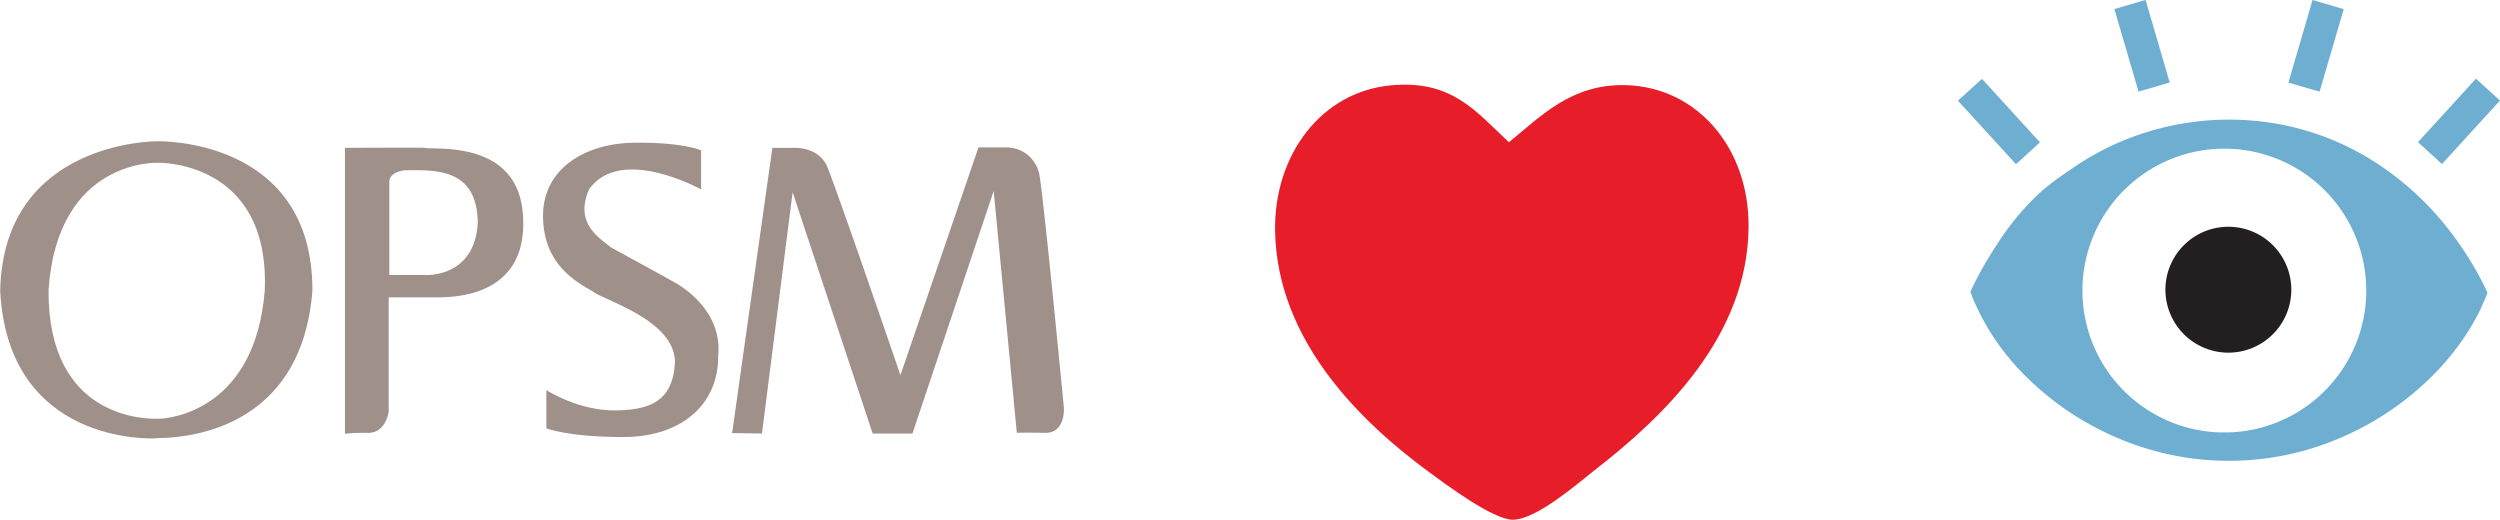 <svg id="Layer_1" data-name="Layer 1" xmlns="http://www.w3.org/2000/svg" viewBox="0 0 530.96 110.38"><defs><style>.cls-1,.cls-3{fill:#9f908a;}.cls-1{stroke:#240000;}.cls-1,.cls-2,.cls-5{fill-rule:evenodd;}.cls-2{fill:#e81d2a;}.cls-4,.cls-5{fill:#6eaed0;}.cls-6{fill:#231f20;}</style></defs><title>OPSM_Logo</title><path class="cls-1" d="M159.49,172.23" transform="translate(-27.96 -146.6)"/><path class="cls-2" d="M348.47,176.77c6.75-5.46,13.16-12.34,24.66-12.09,15.32,0.35,26.38,13.41,26.2,30.24-0.25,23.19-18,40.15-32.75,51.58-3.8,3-12.38,10.46-17.33,10.48-4.2,0-14.27-7.54-17.72-10.07-14.65-10.73-32.33-28-32.76-51.19-0.29-16.3,9.9-29.67,24.66-31,12.91-1.2,18,5.57,25,12.09" transform="translate(-27.96 -146.6)"/><path class="cls-3" d="M61.27,176.6S28.63,176.44,28,208.39c1.69,32.47,31.79,31.46,33.31,31.28s30.44,1,33-31.28C94.42,175.59,61.27,176.6,61.27,176.6Zm22.92,31.63c-1.95,25.19-19.79,27.39-22.92,27.31-2.28,0-23.17.08-23-27.31,1.86-28.07,23.34-27.06,23.34-27.06S85.29,180.66,84.19,208.23Z" transform="translate(-27.96 -146.6)"/><path class="cls-3" d="M139.06,192.84C138.39,176,120,178.55,118.22,178c-0.34-.08-17,0-17,0v60.72a37.09,37.09,0,0,1,4.9-.18c3.89,0,4.39-4.57,4.39-4.57V209.75h10C123.84,209.75,139.91,209.92,139.06,192.84ZM118.43,205h-7.78V185.23s-0.25-1.94,3.13-2.45c7.27-.17,15.48-0.17,15.65,11.08C128.83,205.6,118.43,205,118.43,205Z" transform="translate(-27.96 -146.6)"/><path class="cls-3" d="M176.86,178.54v8.29s-17-9.47-23.76-.08c-3.3,7.43,2.36,10.48,4.65,12.42,0,0,14.12,7.69,14.29,7.87s9.39,5.26,8.46,15.05c0.08,10.82-8.28,17.33-20.12,17.33S144,237.57,144,237.57v-8.12s7,4.57,15.14,4.31c6.59-.17,11.75-1.77,12.18-10.23-0.06-9-15.14-13.14-17.42-15-3.64-2.11-10.49-5.75-10.61-15.89s8.81-15.6,19.34-15.73S176.86,178.54,176.86,178.54Z" transform="translate(-27.96 -146.6)"/><path class="cls-3" d="M183.45,238.58L192,178h4.56s5.07-.33,7,3.81c2,4.65,15.64,44.47,15.64,44.47l16.57-48.37H242a7.11,7.11,0,0,1,6.76,6.09c1,6,5.16,49.29,5.16,49.29s0.34,5.32-4,5.24-6,0-6,0L239,187.17l-17.25,51.5H213.3l-17-51.24-6.51,51.24Z" transform="translate(-27.96 -146.6)"/><rect class="cls-4" x="479.44" y="147.2" width="6.9" height="18.27" transform="translate(-52.42 -4.8) rotate(-16.3)"/><polygon class="cls-5" points="433.25 30.23 428.16 34.88 415.84 21.39 420.94 16.74 433.25 30.23"/><rect class="cls-4" x="541.08" y="168.96" width="18.26" height="6.9" transform="translate(23.97 315.91) rotate(-47.61)"/><path class="cls-5" d="M556.27,208.72l-0.06.15a2.36,2.36,0,0,1-.26.69c-0.11.28-.22,0.55-0.33,0.81-0.22.51-.45,1-0.68,1.53-0.44,1-.92,1.88-1.43,2.79a50.43,50.43,0,0,1-3.4,5.29,57.4,57.4,0,0,1-8.57,9.26,62.62,62.62,0,0,1-23,12.71,60,60,0,0,1-41-2.4A61.92,61.92,0,0,1,458.69,227a50.86,50.86,0,0,1-11.63-16.81c-0.14-.34-0.29-0.7-0.42-1.07l-0.2-.54c0.14-.29.28-0.6,0.42-0.9,0.51-1.07,1.05-2.13,1.62-3.18,1.14-2.09,2.37-4.12,3.69-6.1a55.47,55.47,0,0,1,8.6-10.47,47.49,47.49,0,0,1,5.13-4.07c1.8-1.25,3.6-2.51,5.48-3.63a57.93,57.93,0,0,1,11.82-5.35,59.11,59.11,0,0,1,25.66-2.4,57,57,0,0,1,21.9,7.55,63,63,0,0,1,16.91,14.87,69.63,69.63,0,0,1,8.58,13.82m-55,29.72a30.14,30.14,0,1,0-1.75,0c0.59,0,1.17,0,1.75,0" transform="translate(-27.96 -146.6)"/><path class="cls-6" d="M487.86,208.13a13.37,13.37,0,1,1,13.37,13.37,13.38,13.38,0,0,1-13.37-13.37" transform="translate(-27.96 -146.6)"/><polygon class="cls-5" points="486.02 17.54 492.64 19.47 497.77 1.94 491.15 0 486.02 17.54"/></svg>